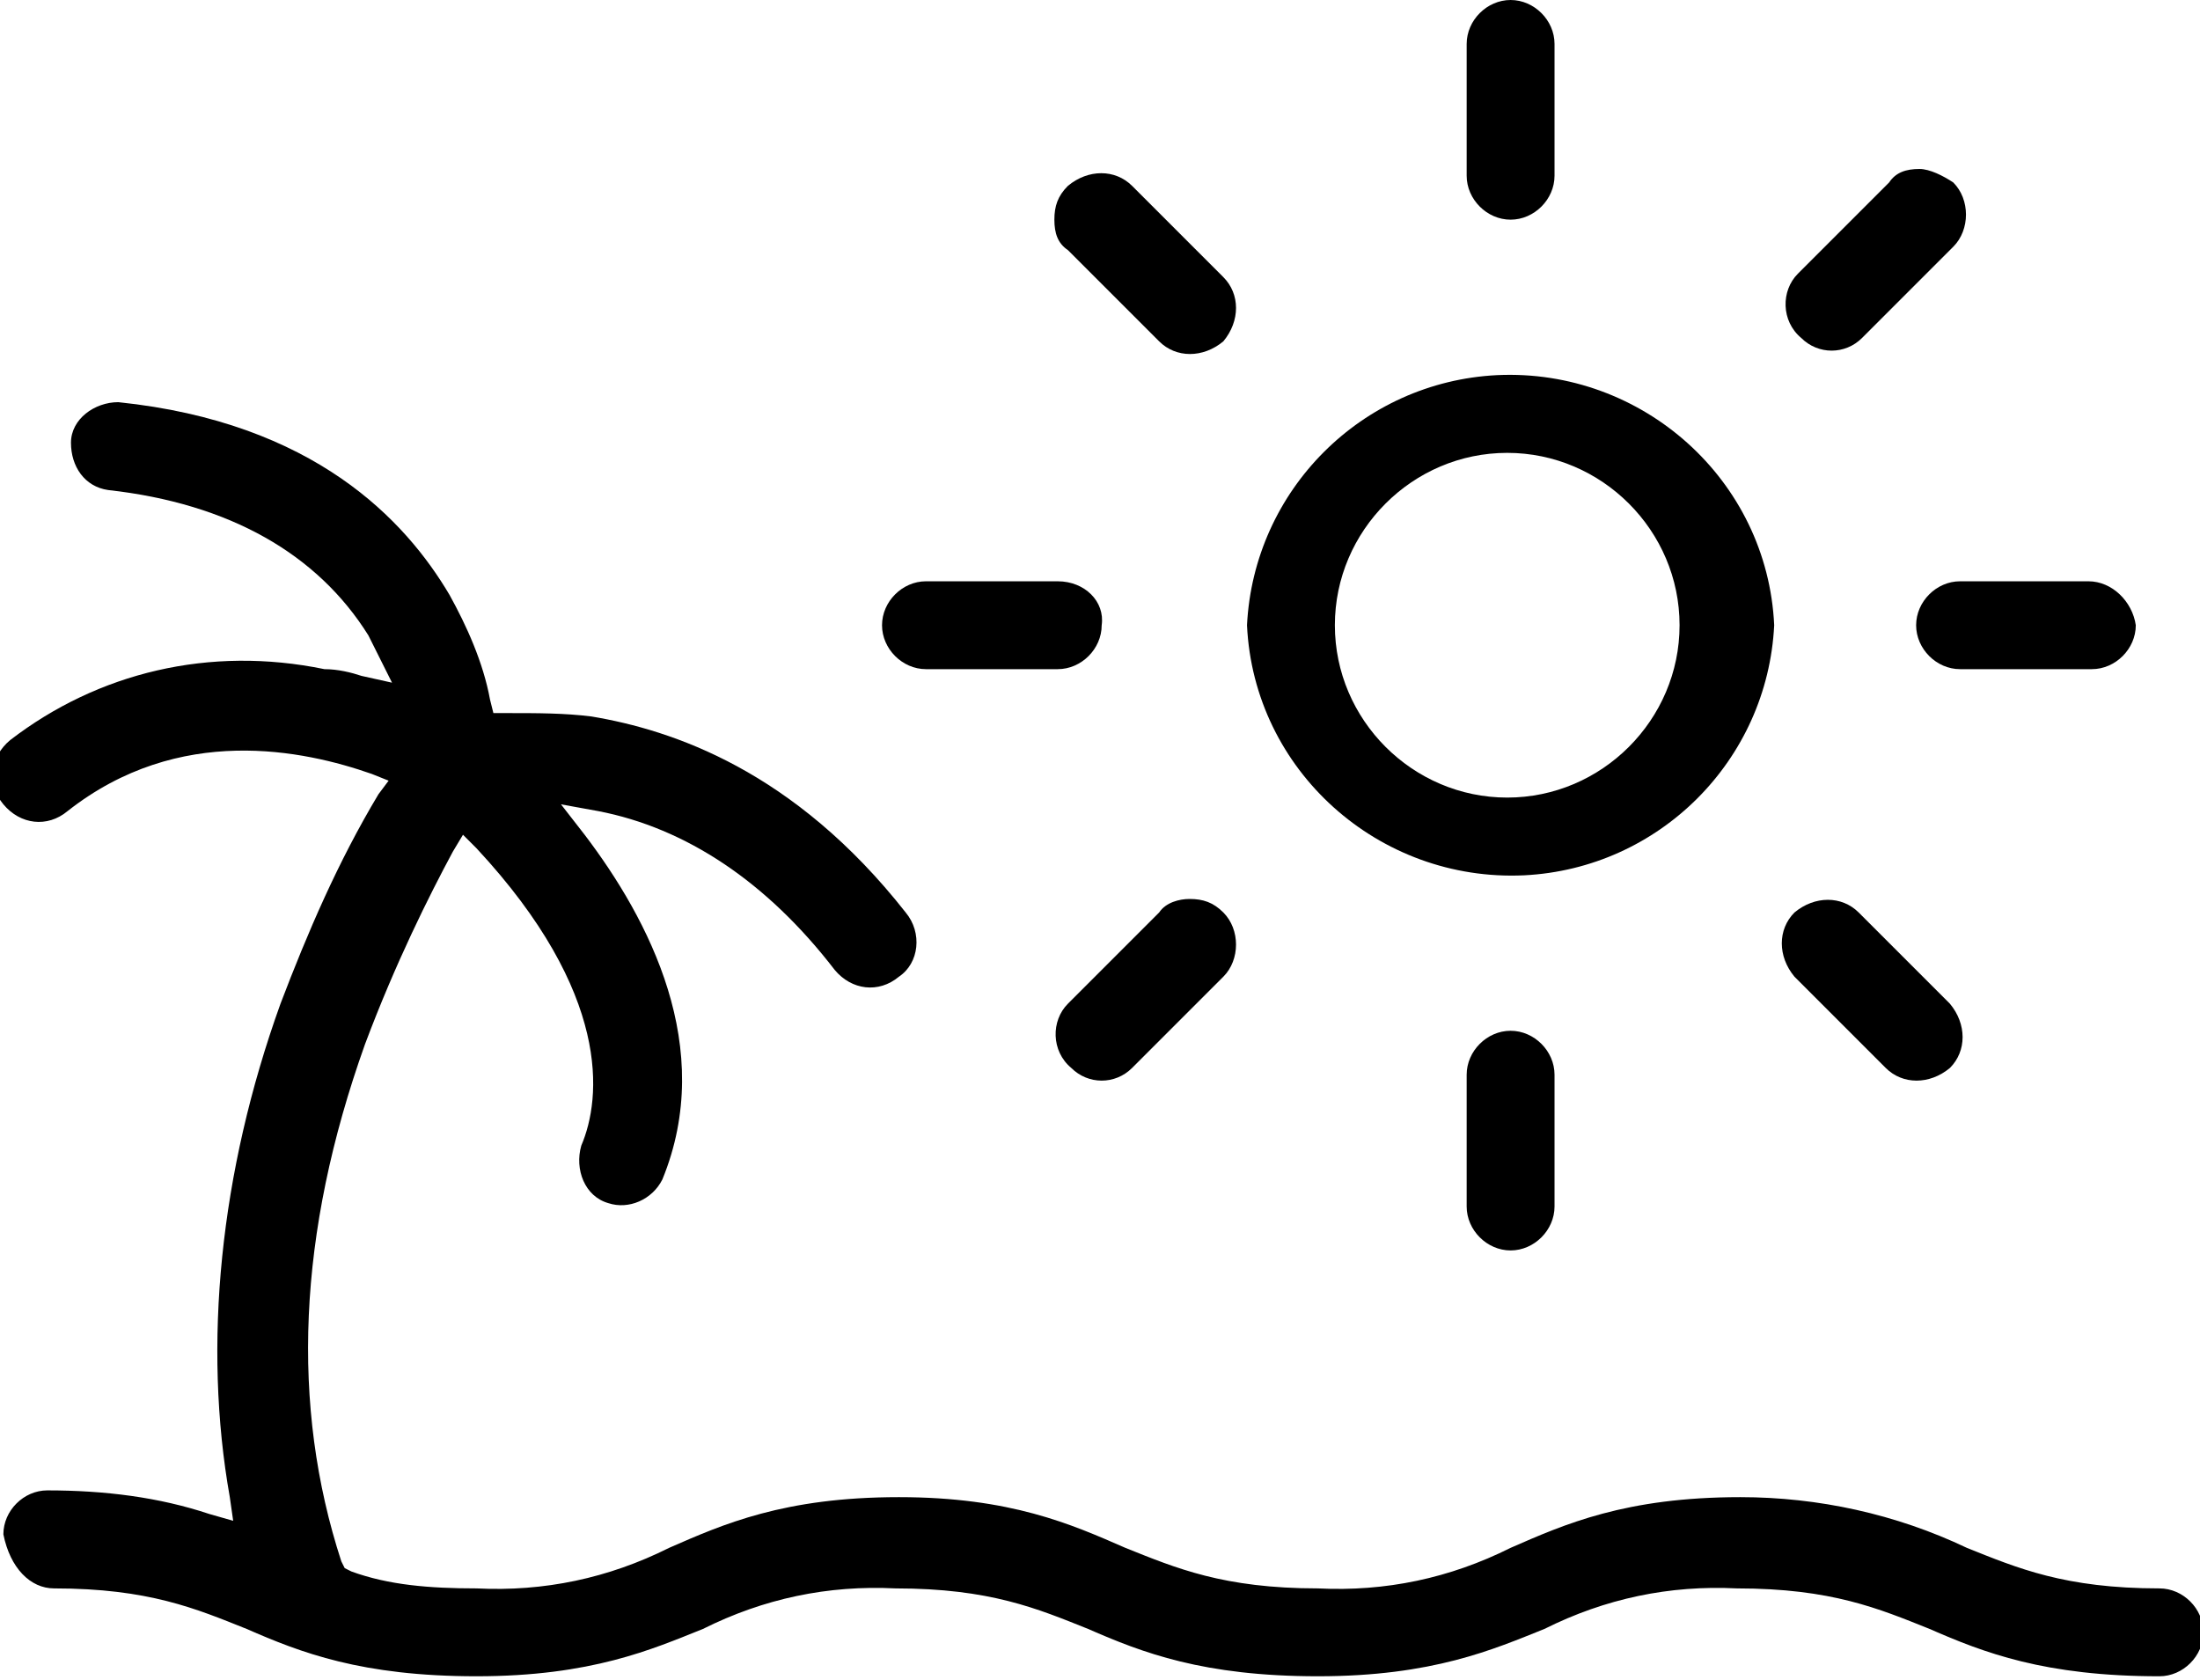 <?xml version="1.0" encoding="utf-8"?>
<!-- Generator: Adobe Illustrator 20.1.0, SVG Export Plug-In . SVG Version: 6.00 Build 0)  -->
<svg version="1.1" id="Слой_1" xmlns="http://www.w3.org/2000/svg" xmlns:xlink="http://www.w3.org/1999/xlink" x="0px" y="0px"
	 width="65.1px" height="49.7px" viewBox="0 0 65.1 49.7" style="enable-background:new 0 0 65.1 49.7;" xml:space="preserve">
<g>
	<g transform="translate(-687 -2664)">
		<g>
			<g>
				<path id="rd4sb" d="M688.6,2711c2.8,0,4.2,0.6,5.7,1.2c1.6,0.7,3.4,1.4,6.8,1.4c3.4,0,5.2-0.8,6.7-1.4c1.8-0.9,3.7-1.3,5.7-1.2
					c2.8,0,4.2,0.6,5.7,1.2c1.6,0.7,3.4,1.4,6.8,1.4c3.4,0,5.2-0.8,6.7-1.4c1.8-0.9,3.7-1.3,5.7-1.2c2.8,0,4.2,0.6,5.7,1.2
					c1.6,0.7,3.4,1.4,6.8,1.4c0.7,0,1.3-0.6,1.3-1.3c0-0.7-0.6-1.3-1.3-1.3c-2.8,0-4.2-0.6-5.7-1.2c-2.1-1-4.4-1.5-6.7-1.5
					c-3.4,0-5.2,0.8-6.8,1.5c-1.8,0.9-3.7,1.3-5.7,1.2c-2.8,0-4.2-0.6-5.7-1.2c-1.6-0.7-3.4-1.5-6.7-1.5c-3.4,0-5.2,0.8-6.8,1.5
					c-1.8,0.9-3.7,1.3-5.7,1.2c-1.4,0-2.6-0.1-3.7-0.5l-0.2-0.1l-0.1-0.2c-1.5-4.6-1.3-9.7,0.7-15.3c0.9-2.4,1.9-4.4,2.6-5.7
					l0.3-0.5l0.4,0.4c4,4.3,3.7,7.4,3.1,8.8c-0.2,0.7,0.1,1.5,0.8,1.7c0.6,0.2,1.3-0.1,1.6-0.7c1.6-3.9-0.4-7.7-2.3-10.2l-0.7-0.9
					l1.1,0.2c2.6,0.5,5,2.1,7,4.7c0.5,0.6,1.3,0.7,1.9,0.2c0,0,0,0,0,0c0.6-0.4,0.7-1.3,0.2-1.9c-3.3-4.2-6.9-5.4-9.3-5.8
					c-0.8-0.1-1.6-0.1-2.5-0.1l-0.4,0l-0.1-0.4c-0.2-1.1-0.7-2.2-1.2-3.1c-1.3-2.2-4-5.1-9.8-5.7c-0.7,0-1.4,0.5-1.4,1.2
					c0,0.7,0.4,1.3,1.1,1.4c3.6,0.4,6.2,1.9,7.7,4.3c0.1,0.2,0.2,0.4,0.3,0.6l0.4,0.8l-0.9-0.2c-0.3-0.1-0.7-0.2-1.1-0.2
					c-3.4-0.7-6.7,0.1-9.3,2.1c-0.6,0.5-0.7,1.3-0.2,1.9c0.5,0.6,1.3,0.7,1.9,0.2l0,0c3.3-2.6,7-1.8,9-1.1l0.5,0.2l-0.3,0.4
					c-1.2,2-2.1,4.1-2.9,6.2c-1.8,5-2.3,10.1-1.5,14.6l0.1,0.7l-0.7-0.2c-1.5-0.5-3.1-0.7-4.8-0.7c-0.7,0-1.3,0.6-1.3,1.3
					C687.3,2710.4,687.9,2711,688.6,2711"/>
			</g>
		</g>
		<g>
			<g>
				<path id="rd4sc" d="M726.5,2682.5c0-2.8,2.3-5.1,5.1-5.1s5.1,2.3,5.1,5.1c0,2.8-2.3,5.1-5.1,5.1S726.5,2685.3,726.5,2682.5
					L726.5,2682.5z M723.9,2682.5c0.2,4.3,3.9,7.6,8.2,7.4c4-0.2,7.2-3.4,7.4-7.4c-0.2-4.3-3.9-7.6-8.2-7.4
					C727.3,2675.3,724.1,2678.5,723.9,2682.5z"/>
			</g>
		</g>
		<g>
			<g>
				<g>
					<g>
						<path id="rd4se" d="M731.7,2664c-0.7,0-1.3,0.6-1.3,1.3v3.9c0,0.7,0.6,1.3,1.3,1.3c0.7,0,1.3-0.6,1.3-1.3v-3.9
							C733,2664.6,732.4,2664,731.7,2664"/>
					</g>
				</g>
			</g>
		</g>
		<g>
			<g>
				<path id="rd4sf" d="M731.7,2694.5c-0.7,0-1.3,0.6-1.3,1.3v3.9c0,0.7,0.6,1.3,1.3,1.3c0.7,0,1.3-0.6,1.3-1.3v-3.9
					C733,2695.1,732.4,2694.5,731.7,2694.5"/>
			</g>
		</g>
		<g>
			<g>
				<path id="rd4sg" d="M748.8,2681.2H745c-0.7,0-1.3,0.6-1.3,1.3c0,0.7,0.6,1.3,1.3,1.3h3.9c0.7,0,1.3-0.6,1.3-1.3
					C750.1,2681.8,749.5,2681.2,748.8,2681.2"/>
			</g>
		</g>
		<g>
			<g>
				<path id="rd4sh" d="M718.3,2681.2h-3.9c-0.7,0-1.3,0.6-1.3,1.3c0,0.7,0.6,1.3,1.3,1.3h3.9c0.7,0,1.3-0.6,1.3-1.3
					C719.7,2681.8,719.1,2681.2,718.3,2681.2"/>
			</g>
		</g>
		<g>
			<g>
				<path id="rd4si" d="M742,2691c-0.5-0.5-1.3-0.5-1.9,0c0,0,0,0,0,0c-0.5,0.5-0.5,1.3,0,1.9c0,0,0,0,0,0l2.7,2.7
					c0.5,0.5,1.3,0.5,1.9,0c0,0,0,0,0,0c0.5-0.5,0.5-1.3,0-1.9c0,0,0,0,0,0L742,2691z"/>
			</g>
		</g>
		<g>
			<g>
				<path id="rd4sj" d="M723.2,2672.2l-2.7-2.7c-0.5-0.5-1.3-0.5-1.9,0c-0.3,0.3-0.4,0.6-0.4,1c0,0.4,0.1,0.7,0.4,0.9l2.7,2.7
					c0.5,0.5,1.3,0.5,1.9,0c0,0,0,0,0,0C723.7,2673.5,723.7,2672.7,723.2,2672.2C723.2,2672.2,723.2,2672.2,723.2,2672.2"/>
			</g>
		</g>
		<g>
			<g>
				<path id="rd4sk" d="M722.2,2690.6c-0.3,0-0.7,0.1-0.9,0.4l-2.7,2.7c-0.5,0.5-0.5,1.4,0.1,1.9c0.5,0.5,1.3,0.5,1.8,0l2.7-2.7
					c0.5-0.5,0.5-1.4,0-1.9C722.9,2690.7,722.6,2690.6,722.2,2690.6"/>
			</g>
		</g>
		<g>
			<g>
				<path id="rd4sl" d="M743.8,2669c-0.4,0-0.7,0.1-0.9,0.4l-2.7,2.7c-0.5,0.5-0.5,1.4,0.1,1.9c0.5,0.5,1.3,0.5,1.8,0l2.7-2.7
					c0.5-0.5,0.5-1.4,0-1.9C744.5,2669.2,744.1,2669,743.8,2669"/>
			</g>
		</g>
	</g>
</g>
</svg>
